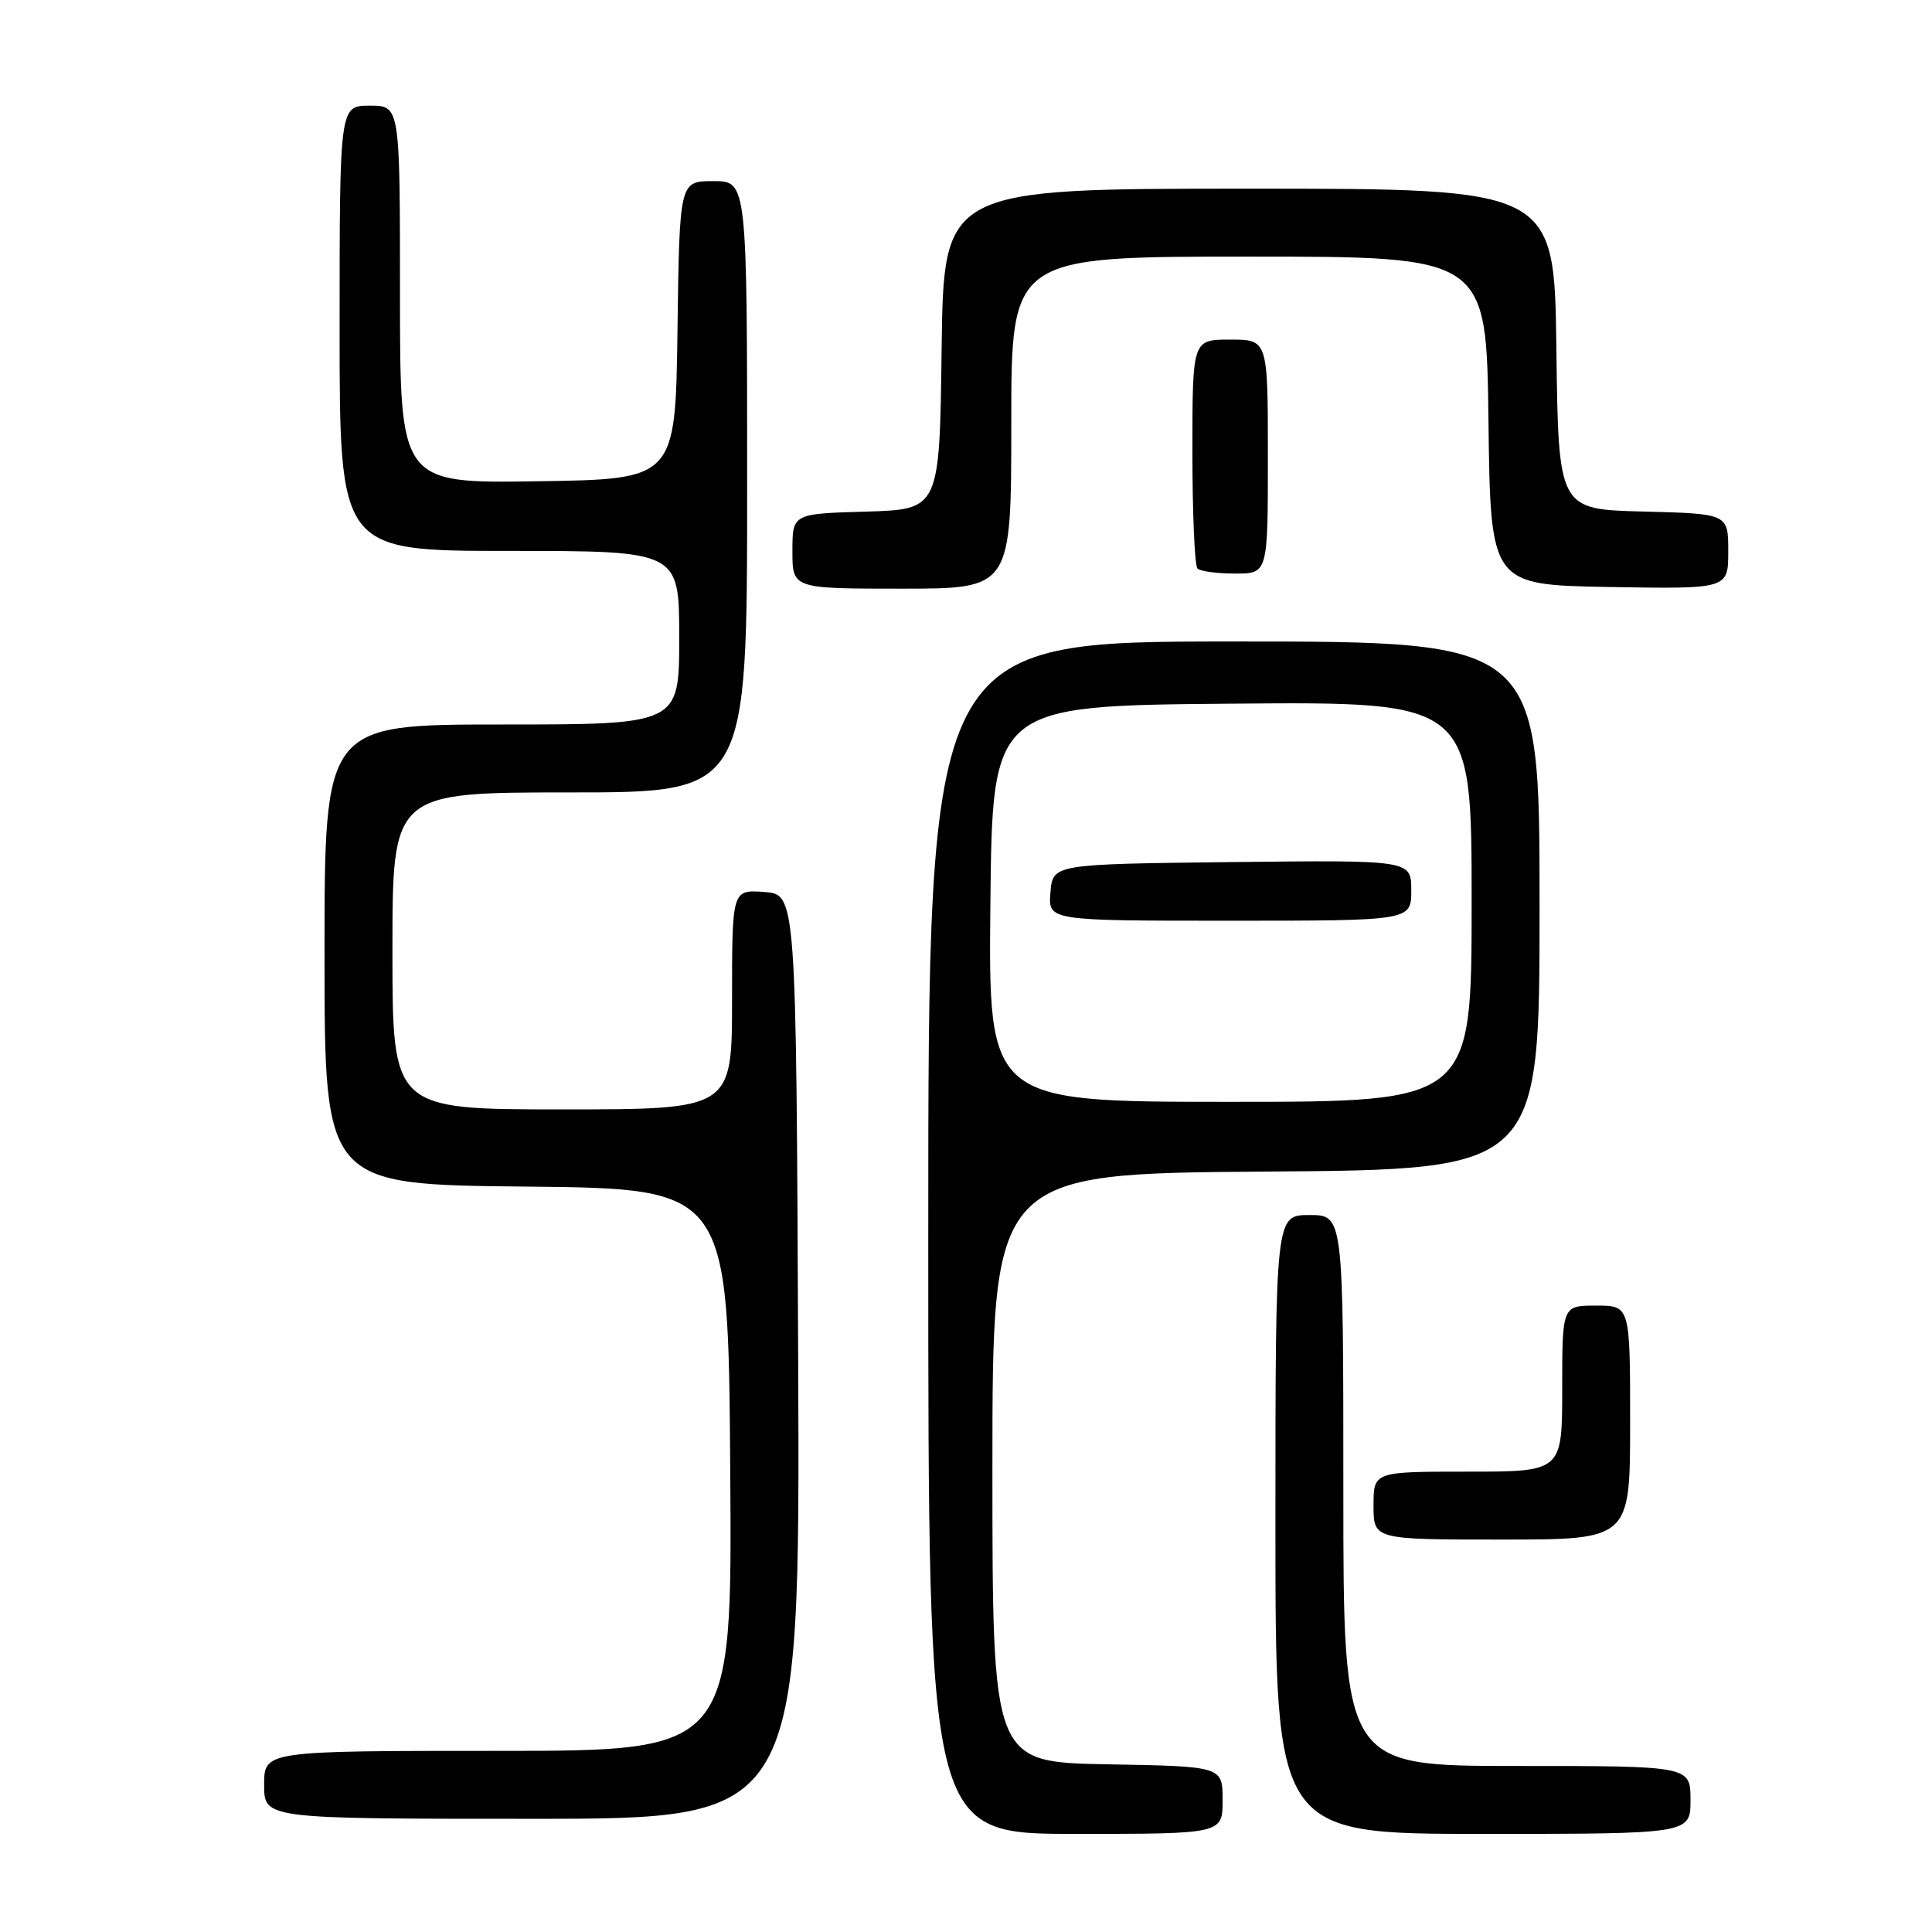 <?xml version="1.0" encoding="UTF-8" standalone="no"?>
<!DOCTYPE svg PUBLIC "-//W3C//DTD SVG 1.1//EN" "http://www.w3.org/Graphics/SVG/1.1/DTD/svg11.dtd" >
<svg xmlns="http://www.w3.org/2000/svg" xmlns:xlink="http://www.w3.org/1999/xlink" version="1.1" viewBox="0 0 256 256">
 <g >
 <path fill="currentColor"
d=" M 162.00 238.53 C 162.00 234.05 162.00 234.05 146.75 233.78 C 131.50 233.50 131.50 233.50 131.50 194.50 C 131.50 155.50 131.50 155.50 167.75 155.24 C 204.00 154.98 204.00 154.98 204.00 119.99 C 204.00 85.00 204.00 85.00 163.50 85.00 C 123.00 85.00 123.00 85.00 123.00 164.00 C 123.00 243.00 123.00 243.00 142.50 243.00 C 162.00 243.00 162.00 243.00 162.00 238.53 Z  M 224.00 238.50 C 224.00 234.00 224.00 234.00 201.00 234.00 C 178.00 234.00 178.00 234.00 178.00 197.50 C 178.00 161.00 178.00 161.00 173.50 161.00 C 169.00 161.00 169.00 161.00 169.00 202.00 C 169.00 243.00 169.00 243.00 196.50 243.00 C 224.00 243.00 224.00 243.00 224.00 238.50 Z  M 105.76 179.75 C 105.50 118.50 105.50 118.50 101.25 118.19 C 97.00 117.89 97.00 117.89 97.00 132.44 C 97.00 147.00 97.00 147.00 74.50 147.00 C 52.00 147.00 52.00 147.00 52.00 126.00 C 52.00 105.00 52.00 105.00 75.50 105.00 C 99.00 105.00 99.00 105.00 99.00 64.50 C 99.00 24.00 99.00 24.00 94.52 24.00 C 90.04 24.00 90.04 24.00 89.77 43.75 C 89.50 63.50 89.50 63.50 71.25 63.77 C 53.00 64.05 53.00 64.05 53.00 39.02 C 53.00 14.00 53.00 14.00 49.00 14.00 C 45.00 14.00 45.00 14.00 45.00 43.50 C 45.00 73.00 45.00 73.00 67.50 73.00 C 90.00 73.00 90.00 73.00 90.00 84.50 C 90.00 96.00 90.00 96.00 66.50 96.00 C 43.00 96.00 43.00 96.00 43.00 126.48 C 43.00 156.97 43.00 156.97 69.75 157.23 C 96.50 157.50 96.50 157.50 96.76 194.75 C 97.02 232.00 97.02 232.00 66.01 232.00 C 35.00 232.00 35.00 232.00 35.00 236.50 C 35.00 241.00 35.00 241.00 70.51 241.00 C 106.02 241.00 106.02 241.00 105.76 179.75 Z  M 216.00 188.50 C 216.00 173.00 216.00 173.00 211.50 173.00 C 207.00 173.00 207.00 173.00 207.00 184.00 C 207.00 195.00 207.00 195.00 194.50 195.00 C 182.00 195.00 182.00 195.00 182.00 199.50 C 182.00 204.00 182.00 204.00 199.00 204.00 C 216.00 204.00 216.00 204.00 216.00 188.50 Z  M 134.00 56.00 C 134.00 34.00 134.00 34.00 165.48 34.00 C 196.96 34.00 196.96 34.00 197.23 55.75 C 197.50 77.50 197.50 77.50 213.25 77.78 C 229.00 78.05 229.00 78.05 229.00 73.06 C 229.00 68.07 229.00 68.07 217.75 67.78 C 206.50 67.50 206.50 67.50 206.23 46.25 C 205.96 25.00 205.96 25.00 165.50 25.00 C 125.04 25.00 125.04 25.00 124.77 46.25 C 124.50 67.50 124.50 67.50 114.75 67.79 C 105.00 68.07 105.00 68.07 105.00 73.04 C 105.00 78.00 105.00 78.00 119.50 78.00 C 134.00 78.00 134.00 78.00 134.00 56.00 Z  M 168.00 60.50 C 168.00 45.00 168.00 45.00 163.00 45.00 C 158.00 45.00 158.00 45.00 158.00 59.83 C 158.00 67.99 158.30 74.97 158.67 75.33 C 159.03 75.70 161.28 76.00 163.67 76.00 C 168.00 76.00 168.00 76.00 168.00 60.50 Z  M 131.23 119.75 C 131.50 93.50 131.50 93.50 163.25 93.24 C 195.00 92.97 195.00 92.97 195.00 119.49 C 195.00 146.00 195.00 146.00 162.98 146.00 C 130.97 146.00 130.97 146.00 131.23 119.75 Z  M 187.00 117.98 C 187.00 113.96 187.00 113.96 163.25 114.23 C 139.50 114.50 139.50 114.50 139.19 118.25 C 138.88 122.00 138.88 122.00 162.94 122.00 C 187.00 122.00 187.00 122.00 187.00 117.98 Z "/>
</g>
</svg>